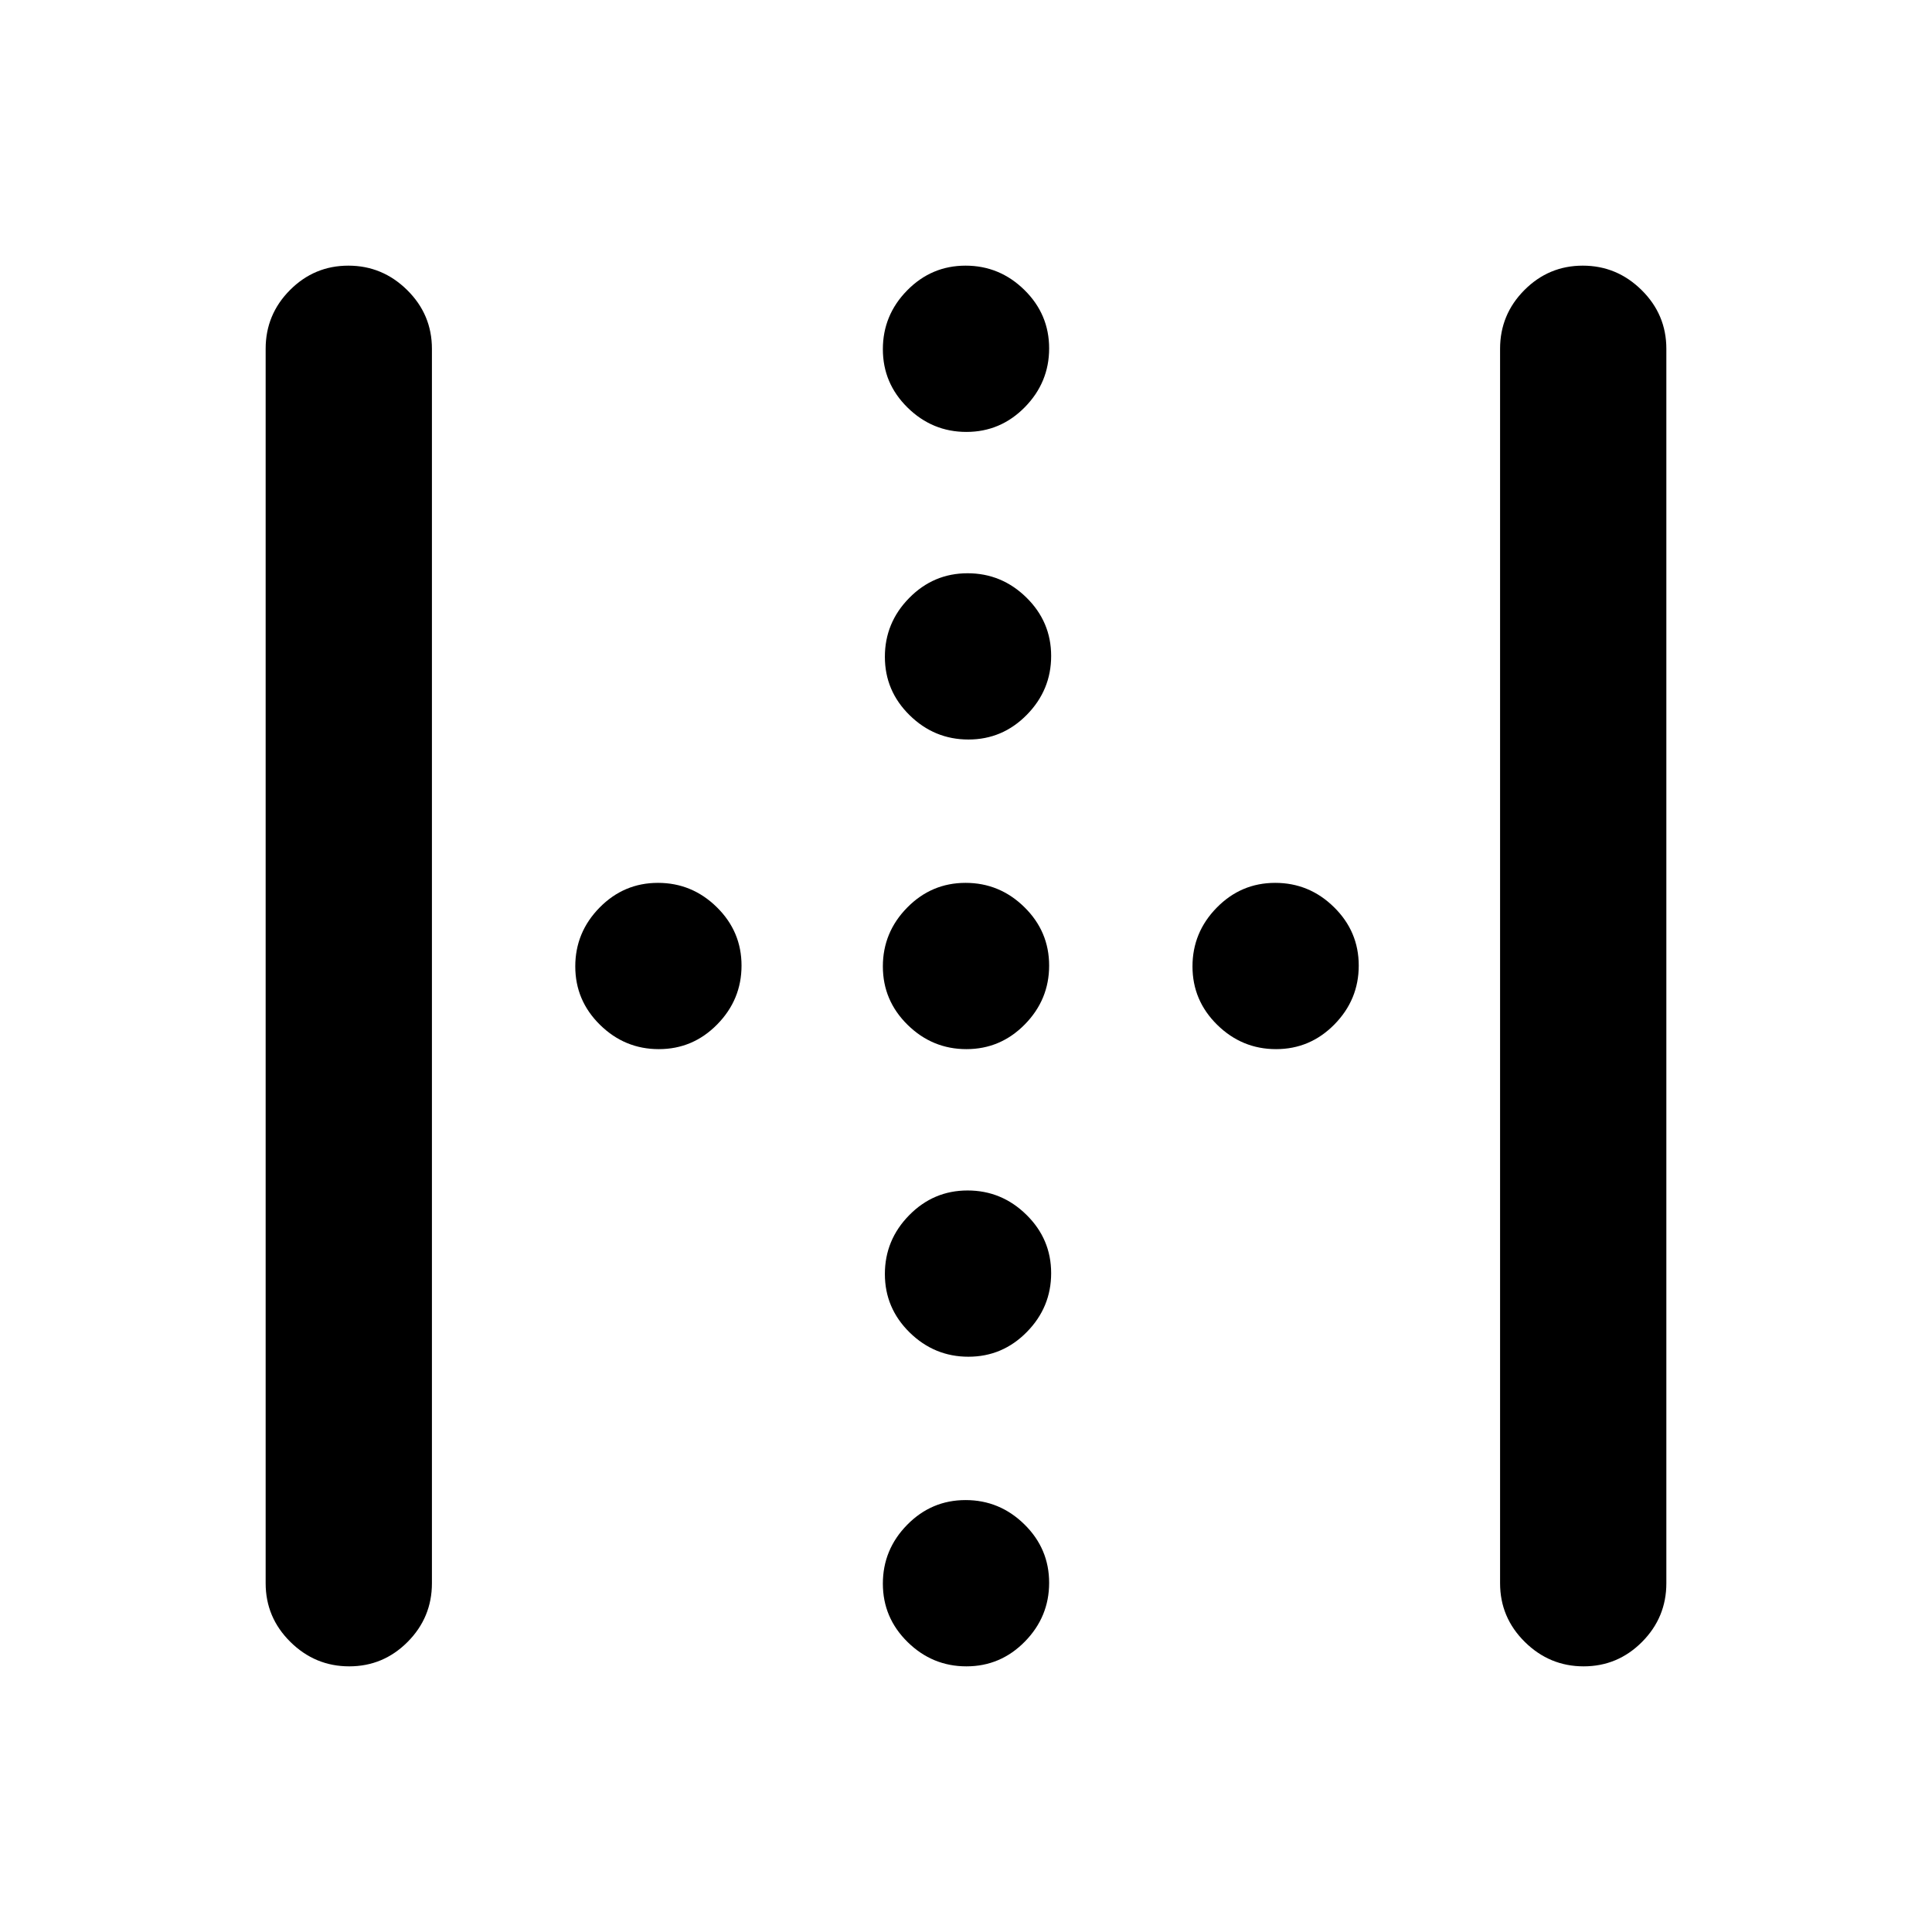 <svg xmlns="http://www.w3.org/2000/svg" height="20" viewBox="0 -960 960 960" width="20"><path d="M132-173.31v-613.38q0-17.03 12.08-29.17T173.1-828q16.94 0 29.23 12.14t12.29 29.17v613.38q0 17.03-12.08 29.17T173.52-132q-16.94 0-29.23-12.14T132-173.31Zm613.38 0v-613.38q0-17.03 12.08-29.17T786.48-828q16.94 0 29.23 12.14T828-786.69v613.38q0 17.03-12.08 29.17T786.9-132q-16.94 0-29.23-12.14t-12.29-29.17ZM481.21-592.54q-16.94 0-29.23-12.08-12.29-12.07-12.29-29.02 0-16.94 12.08-29.22 12.08-12.29 29.02-12.29 16.94 0 29.23 12.07 12.29 12.08 12.29 29.02 0 16.94-12.08 29.23t-29.02 12.29ZM327.36-438.69q-16.94 0-29.22-12.08-12.29-12.08-12.29-29.02 0-16.94 12.07-29.23 12.08-12.29 29.02-12.29 16.94 0 29.23 12.08t12.29 29.02q0 16.94-12.08 29.23-12.07 12.29-29.02 12.29Zm152.85 0q-16.94 0-29.23-12.08t-12.29-29.02q0-16.94 12.08-29.23t29.02-12.29q16.94 0 29.23 12.08t12.29 29.02q0 16.94-12.08 29.23t-29.02 12.29Zm153.85 0q-16.94 0-29.23-12.08t-12.29-29.02q0-16.94 12.08-29.23 12.07-12.29 29.02-12.29 16.94 0 29.22 12.08 12.29 12.08 12.29 29.02 0 16.94-12.07 29.23-12.08 12.29-29.02 12.29ZM481.21-285.85q-16.94 0-29.23-12.07-12.29-12.08-12.29-29.02 0-16.94 12.08-29.23t29.02-12.29q16.94 0 29.23 12.08 12.29 12.07 12.29 29.02 0 16.94-12.08 29.22-12.08 12.29-29.02 12.29Zm-1-459.53q-16.94 0-29.23-12.08t-12.29-29.02q0-16.94 12.08-29.23T479.79-828q16.94 0 29.23 12.08t12.29 29.02q0 16.94-12.08 29.23t-29.02 12.29Zm0 613.38q-16.94 0-29.23-12.08t-12.29-29.02q0-16.94 12.08-29.23t29.02-12.29q16.94 0 29.23 12.08t12.29 29.02q0 16.94-12.08 29.23T480.21-132Z"/></svg>